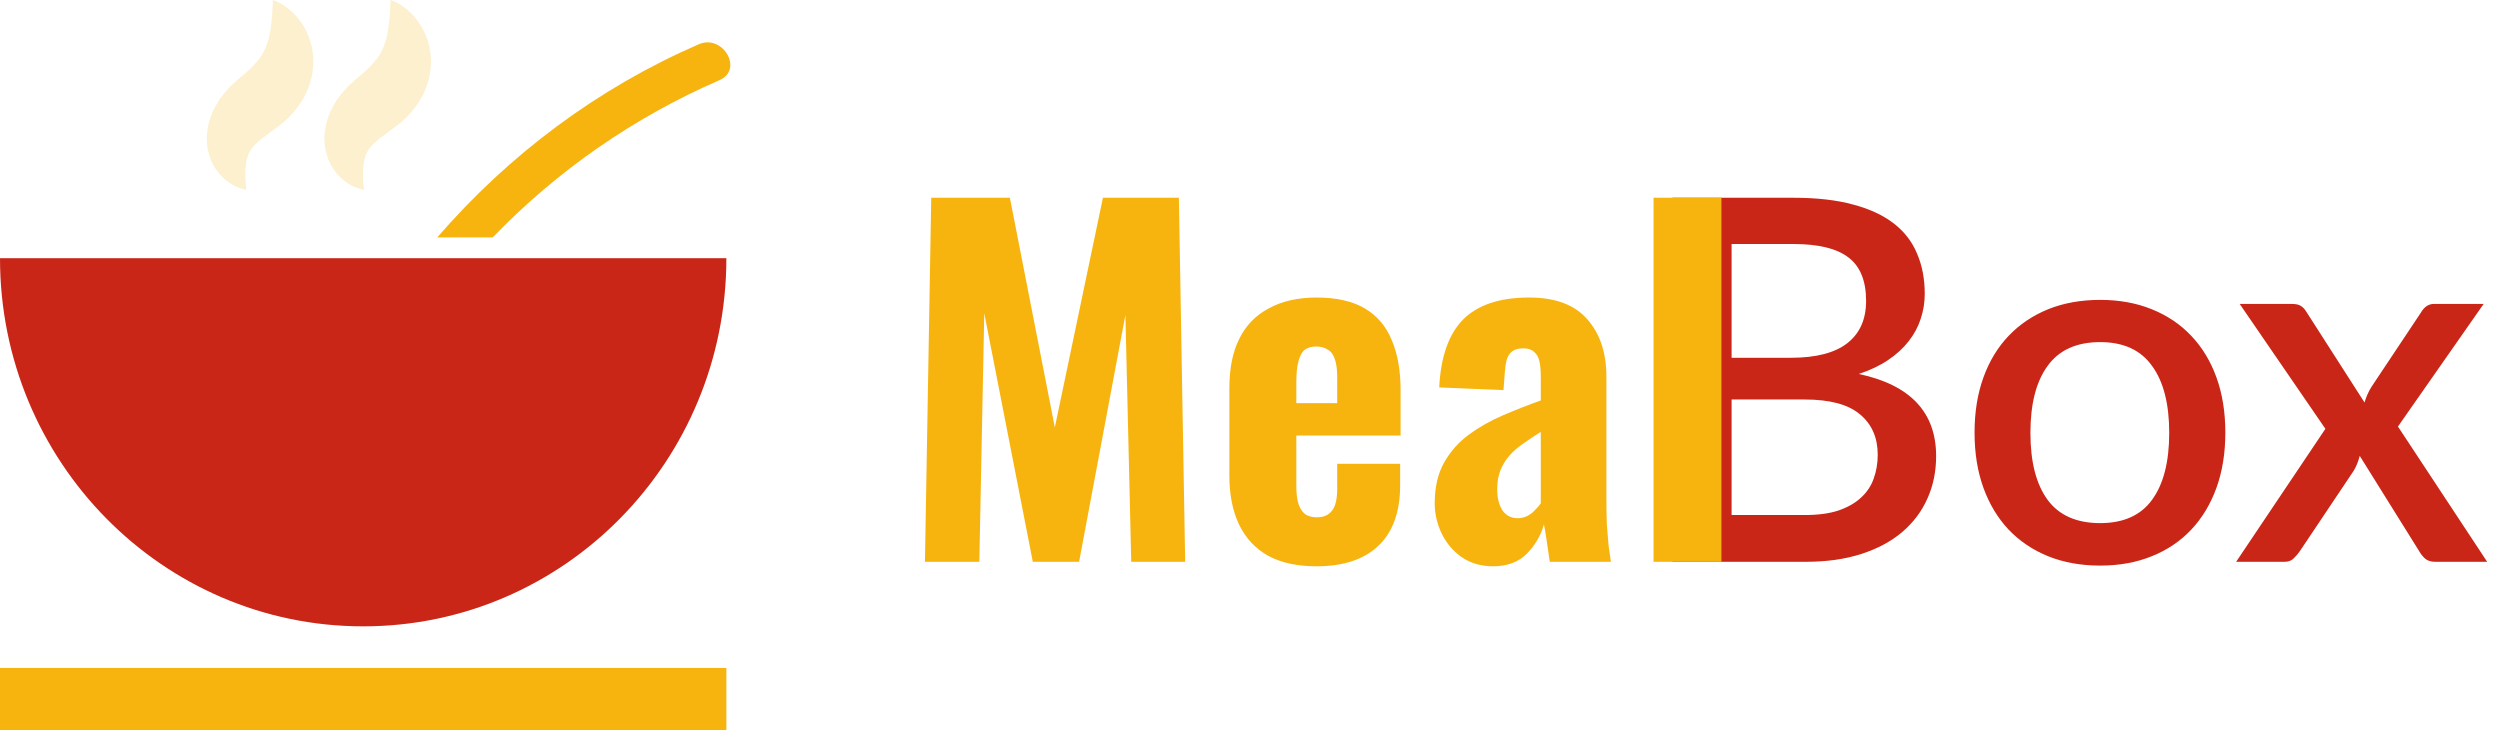 <svg width="89" height="26" viewBox="0 0 89 26" fill="none" xmlns="http://www.w3.org/2000/svg">
<path d="M24.878 1.575C21.294 3.129 18.122 5.498 15.567 8.451H17.543C19.833 6.073 22.58 4.17 25.615 2.853C26.479 2.479 25.734 1.204 24.878 1.575Z" fill="#F7B40F"/>
<path d="M14.949 9.192H0C0 16.43 5.789 22.298 12.93 22.298C20.07 22.298 25.859 16.43 25.859 9.192H16.86H14.949Z" fill="#CA2617"/>
<path d="M25.859 23.779H0V26H25.859V23.779Z" fill="#F7B40F"/>
<path d="M8.819 5.568C8.833 5.536 8.841 5.505 8.851 5.475C8.863 5.445 8.883 5.418 8.897 5.39C8.916 5.364 8.92 5.337 8.942 5.313C8.963 5.289 8.979 5.266 8.996 5.244C9.009 5.222 9.029 5.2 9.052 5.18C9.073 5.16 9.091 5.14 9.107 5.121C9.151 5.082 9.201 5.044 9.236 5.003C9.293 4.964 9.343 4.922 9.388 4.879C9.442 4.85 9.488 4.818 9.528 4.78C9.532 4.774 9.561 4.754 9.585 4.737L9.658 4.684C9.707 4.649 9.755 4.613 9.803 4.576L9.91 4.495L10.097 4.349C10.34 4.139 10.568 3.884 10.749 3.589C10.931 3.295 11.059 2.958 11.116 2.625C11.174 2.291 11.161 1.966 11.102 1.682C11.043 1.398 10.937 1.156 10.821 0.955C10.583 0.553 10.296 0.315 10.08 0.177C9.974 0.107 9.876 0.066 9.815 0.037C9.751 0.01 9.714 0 9.714 0C9.714 0 9.713 0.037 9.711 0.107C9.711 0.173 9.702 0.275 9.697 0.391C9.683 0.626 9.658 0.944 9.592 1.254C9.56 1.408 9.513 1.56 9.457 1.695C9.4 1.831 9.333 1.948 9.259 2.052C9.184 2.156 9.104 2.248 9.012 2.345C8.919 2.441 8.812 2.541 8.689 2.647L8.592 2.726L8.568 2.746L8.562 2.751L8.507 2.794L8.503 2.798L8.486 2.813L8.419 2.874C8.374 2.914 8.329 2.955 8.286 2.996L8.221 3.058C8.199 3.079 8.181 3.095 8.146 3.135C8.024 3.272 7.908 3.413 7.802 3.555C7.713 3.703 7.632 3.852 7.559 3.999C7.527 4.081 7.499 4.164 7.473 4.245C7.448 4.328 7.419 4.404 7.406 4.49C7.391 4.576 7.38 4.661 7.371 4.744C7.367 4.785 7.363 4.826 7.36 4.867C7.357 4.908 7.362 4.95 7.363 4.991C7.37 5.155 7.384 5.31 7.43 5.452C7.451 5.523 7.468 5.593 7.494 5.657C7.521 5.72 7.547 5.781 7.578 5.839C7.633 5.957 7.707 6.051 7.772 6.141C7.842 6.228 7.915 6.3 7.983 6.365C8.058 6.426 8.124 6.481 8.192 6.524C8.261 6.566 8.321 6.604 8.381 6.631C8.498 6.689 8.601 6.716 8.666 6.736C8.734 6.753 8.772 6.756 8.772 6.756C8.772 6.756 8.768 6.719 8.759 6.65C8.749 6.584 8.746 6.483 8.738 6.369C8.736 6.313 8.735 6.251 8.733 6.183C8.735 6.12 8.737 6.052 8.74 5.979C8.754 5.839 8.772 5.696 8.819 5.568Z" fill="#F7B40F" fill-opacity="0.2"/>
<path d="M13.007 5.568C13.021 5.536 13.029 5.505 13.039 5.475C13.051 5.445 13.071 5.418 13.085 5.39C13.104 5.364 13.108 5.337 13.13 5.313C13.151 5.289 13.167 5.266 13.183 5.244C13.197 5.222 13.217 5.2 13.24 5.18C13.261 5.16 13.279 5.14 13.295 5.121C13.338 5.082 13.389 5.044 13.423 5.003C13.481 4.964 13.53 4.922 13.576 4.879C13.63 4.85 13.676 4.818 13.716 4.78C13.72 4.774 13.749 4.754 13.773 4.737L13.846 4.684C13.895 4.649 13.943 4.613 13.991 4.576L14.098 4.495L14.284 4.349C14.528 4.139 14.756 3.884 14.937 3.589C15.118 3.295 15.247 2.958 15.304 2.625C15.362 2.291 15.349 1.966 15.289 1.682C15.231 1.398 15.124 1.156 15.008 0.955C14.771 0.553 14.484 0.315 14.268 0.177C14.162 0.107 14.064 0.066 14.003 0.037C13.939 0.01 13.902 0 13.902 0C13.902 0 13.9 0.037 13.899 0.107C13.899 0.173 13.889 0.275 13.885 0.391C13.871 0.626 13.846 0.944 13.78 1.254C13.748 1.408 13.7 1.56 13.645 1.695C13.588 1.831 13.521 1.948 13.447 2.052C13.372 2.156 13.292 2.248 13.2 2.345C13.107 2.441 13 2.541 12.877 2.647L12.78 2.726L12.756 2.746L12.75 2.751L12.695 2.794L12.691 2.798L12.674 2.813L12.607 2.874C12.562 2.914 12.517 2.955 12.474 2.996L12.409 3.058C12.387 3.079 12.368 3.095 12.334 3.135C12.211 3.272 12.096 3.413 11.99 3.555C11.901 3.703 11.82 3.852 11.747 3.999C11.715 4.081 11.687 4.164 11.661 4.245C11.636 4.328 11.607 4.404 11.594 4.49C11.579 4.576 11.568 4.661 11.559 4.744C11.555 4.785 11.552 4.826 11.547 4.867C11.545 4.908 11.55 4.95 11.551 4.991C11.558 5.155 11.572 5.31 11.618 5.452C11.639 5.523 11.656 5.593 11.682 5.657C11.709 5.72 11.735 5.781 11.765 5.839C11.821 5.957 11.895 6.051 11.96 6.141C12.03 6.228 12.103 6.3 12.171 6.365C12.246 6.426 12.312 6.481 12.38 6.524C12.449 6.566 12.509 6.604 12.569 6.631C12.686 6.689 12.789 6.716 12.854 6.736C12.922 6.753 12.96 6.756 12.96 6.756C12.96 6.756 12.956 6.719 12.947 6.65C12.937 6.584 12.934 6.483 12.926 6.369C12.924 6.313 12.923 6.251 12.921 6.183C12.923 6.12 12.925 6.052 12.928 5.979C12.942 5.839 12.96 5.696 13.007 5.568Z" fill="#F7B40F" fill-opacity="0.2"/>
<path d="M64.255 18.335C64.729 18.335 65.128 18.281 65.452 18.173C65.782 18.059 66.049 17.906 66.253 17.714C66.463 17.522 66.613 17.297 66.703 17.039C66.799 16.775 66.847 16.493 66.847 16.193C66.847 15.581 66.637 15.101 66.217 14.753C65.803 14.399 65.146 14.222 64.246 14.222H61.645V18.335H64.255ZM61.645 8.687V12.737H63.751C64.651 12.737 65.323 12.563 65.767 12.215C66.211 11.867 66.433 11.366 66.433 10.712C66.433 9.998 66.223 9.482 65.803 9.164C65.389 8.846 64.738 8.687 63.85 8.687H61.645ZM63.85 7.04C64.678 7.04 65.386 7.121 65.974 7.283C66.562 7.439 67.045 7.664 67.423 7.958C67.801 8.252 68.077 8.612 68.251 9.038C68.431 9.458 68.521 9.932 68.521 10.46C68.521 10.766 68.473 11.063 68.377 11.351C68.287 11.633 68.143 11.9 67.945 12.152C67.753 12.398 67.51 12.62 67.216 12.818C66.922 13.016 66.574 13.181 66.172 13.313C68.008 13.703 68.926 14.678 68.926 16.238C68.926 16.79 68.821 17.297 68.611 17.759C68.407 18.215 68.107 18.611 67.711 18.947C67.321 19.277 66.838 19.535 66.262 19.721C65.686 19.907 65.029 20 64.291 20H59.539V7.04H63.85ZM74.767 10.676C75.445 10.676 76.057 10.787 76.603 11.009C77.155 11.231 77.623 11.546 78.007 11.954C78.397 12.362 78.697 12.857 78.907 13.439C79.117 14.021 79.222 14.675 79.222 15.401C79.222 16.127 79.117 16.781 78.907 17.363C78.697 17.945 78.397 18.443 78.007 18.857C77.623 19.265 77.155 19.58 76.603 19.802C76.057 20.024 75.445 20.135 74.767 20.135C74.083 20.135 73.465 20.024 72.913 19.802C72.367 19.58 71.899 19.265 71.509 18.857C71.119 18.443 70.819 17.945 70.609 17.363C70.399 16.781 70.294 16.127 70.294 15.401C70.294 14.675 70.399 14.021 70.609 13.439C70.819 12.857 71.119 12.362 71.509 11.954C71.899 11.546 72.367 11.231 72.913 11.009C73.465 10.787 74.083 10.676 74.767 10.676ZM74.767 18.623C75.595 18.623 76.21 18.347 76.612 17.795C77.02 17.237 77.224 16.442 77.224 15.41C77.224 14.378 77.02 13.583 76.612 13.025C76.21 12.461 75.595 12.179 74.767 12.179C73.927 12.179 73.303 12.461 72.895 13.025C72.487 13.583 72.283 14.378 72.283 15.41C72.283 16.442 72.487 17.237 72.895 17.795C73.303 18.347 73.927 18.623 74.767 18.623ZM88.543 20H86.689C86.54 20 86.419 19.961 86.329 19.883C86.246 19.805 86.177 19.718 86.123 19.622L84.007 16.229C83.954 16.433 83.882 16.61 83.791 16.76L81.874 19.622C81.808 19.718 81.734 19.805 81.65 19.883C81.572 19.961 81.466 20 81.335 20H79.606L82.784 15.266L79.733 10.82H81.587C81.737 10.82 81.844 10.844 81.91 10.892C81.983 10.934 82.046 11 82.1 11.09L84.178 14.33C84.233 14.132 84.317 13.943 84.43 13.763L86.186 11.126C86.305 10.922 86.459 10.82 86.644 10.82H88.418L85.367 15.185L88.543 20Z" fill="#CA2617"/>
<path d="M32.928 20L33.152 7.04H35.952L37.552 15.216L39.264 7.04H41.968L42.192 20H40.272L40.064 11.216L38.416 20H36.768L35.04 11.152L34.864 20H32.928ZM46.869 20.16C46.186 20.16 45.616 20.037 45.157 19.792C44.698 19.536 44.352 19.168 44.117 18.688C43.882 18.197 43.765 17.611 43.765 16.928V13.824C43.765 13.12 43.882 12.533 44.117 12.064C44.352 11.584 44.704 11.221 45.173 10.976C45.642 10.72 46.208 10.592 46.869 10.592C47.573 10.592 48.144 10.72 48.581 10.976C49.018 11.232 49.338 11.605 49.541 12.096C49.754 12.587 49.861 13.184 49.861 13.888V15.504H46.149V17.296C46.149 17.563 46.176 17.781 46.229 17.952C46.293 18.123 46.378 18.245 46.485 18.32C46.592 18.384 46.725 18.416 46.885 18.416C47.034 18.416 47.162 18.384 47.269 18.32C47.386 18.245 47.472 18.133 47.525 17.984C47.578 17.835 47.605 17.637 47.605 17.392V16.512H49.845V17.28C49.845 18.219 49.589 18.933 49.077 19.424C48.565 19.915 47.829 20.16 46.869 20.16ZM46.149 14.352H47.605V13.44C47.605 13.173 47.578 12.96 47.525 12.8C47.472 12.629 47.386 12.512 47.269 12.448C47.162 12.373 47.024 12.336 46.853 12.336C46.693 12.336 46.56 12.373 46.453 12.448C46.357 12.523 46.282 12.656 46.229 12.848C46.176 13.029 46.149 13.291 46.149 13.632V14.352ZM53.156 20.16C52.719 20.16 52.34 20.048 52.02 19.824C51.711 19.6 51.476 19.317 51.316 18.976C51.156 18.635 51.076 18.283 51.076 17.92C51.076 17.344 51.188 16.859 51.412 16.464C51.636 16.069 51.93 15.739 52.292 15.472C52.655 15.205 53.06 14.976 53.508 14.784C53.956 14.592 54.404 14.416 54.852 14.256V13.392C54.852 13.189 54.836 13.013 54.804 12.864C54.772 12.715 54.708 12.603 54.612 12.528C54.527 12.443 54.399 12.4 54.228 12.4C54.058 12.4 53.924 12.437 53.828 12.512C53.743 12.576 53.679 12.677 53.636 12.816C53.604 12.944 53.583 13.088 53.572 13.248L53.524 13.888L51.236 13.792C51.29 12.704 51.572 11.899 52.084 11.376C52.607 10.853 53.391 10.592 54.436 10.592C55.375 10.592 56.068 10.853 56.516 11.376C56.964 11.888 57.188 12.565 57.188 13.408V17.712C57.188 18.075 57.194 18.4 57.204 18.688C57.226 18.965 57.247 19.216 57.268 19.44C57.3 19.653 57.327 19.84 57.348 20H55.172C55.14 19.765 55.103 19.509 55.06 19.232C55.018 18.955 54.986 18.768 54.964 18.672C54.858 19.056 54.655 19.403 54.356 19.712C54.058 20.011 53.658 20.16 53.156 20.16ZM54.036 18.448C54.154 18.448 54.266 18.421 54.372 18.368C54.479 18.315 54.57 18.245 54.644 18.16C54.73 18.075 54.799 17.995 54.852 17.92V15.376C54.628 15.515 54.42 15.653 54.228 15.792C54.036 15.92 53.871 16.064 53.732 16.224C53.594 16.384 53.487 16.56 53.412 16.752C53.338 16.944 53.3 17.163 53.3 17.408C53.3 17.728 53.364 17.984 53.492 18.176C53.62 18.357 53.802 18.448 54.036 18.448ZM58.866 20V7.04H61.282V20H58.866Z" fill="#F7B40F"/>
</svg>
